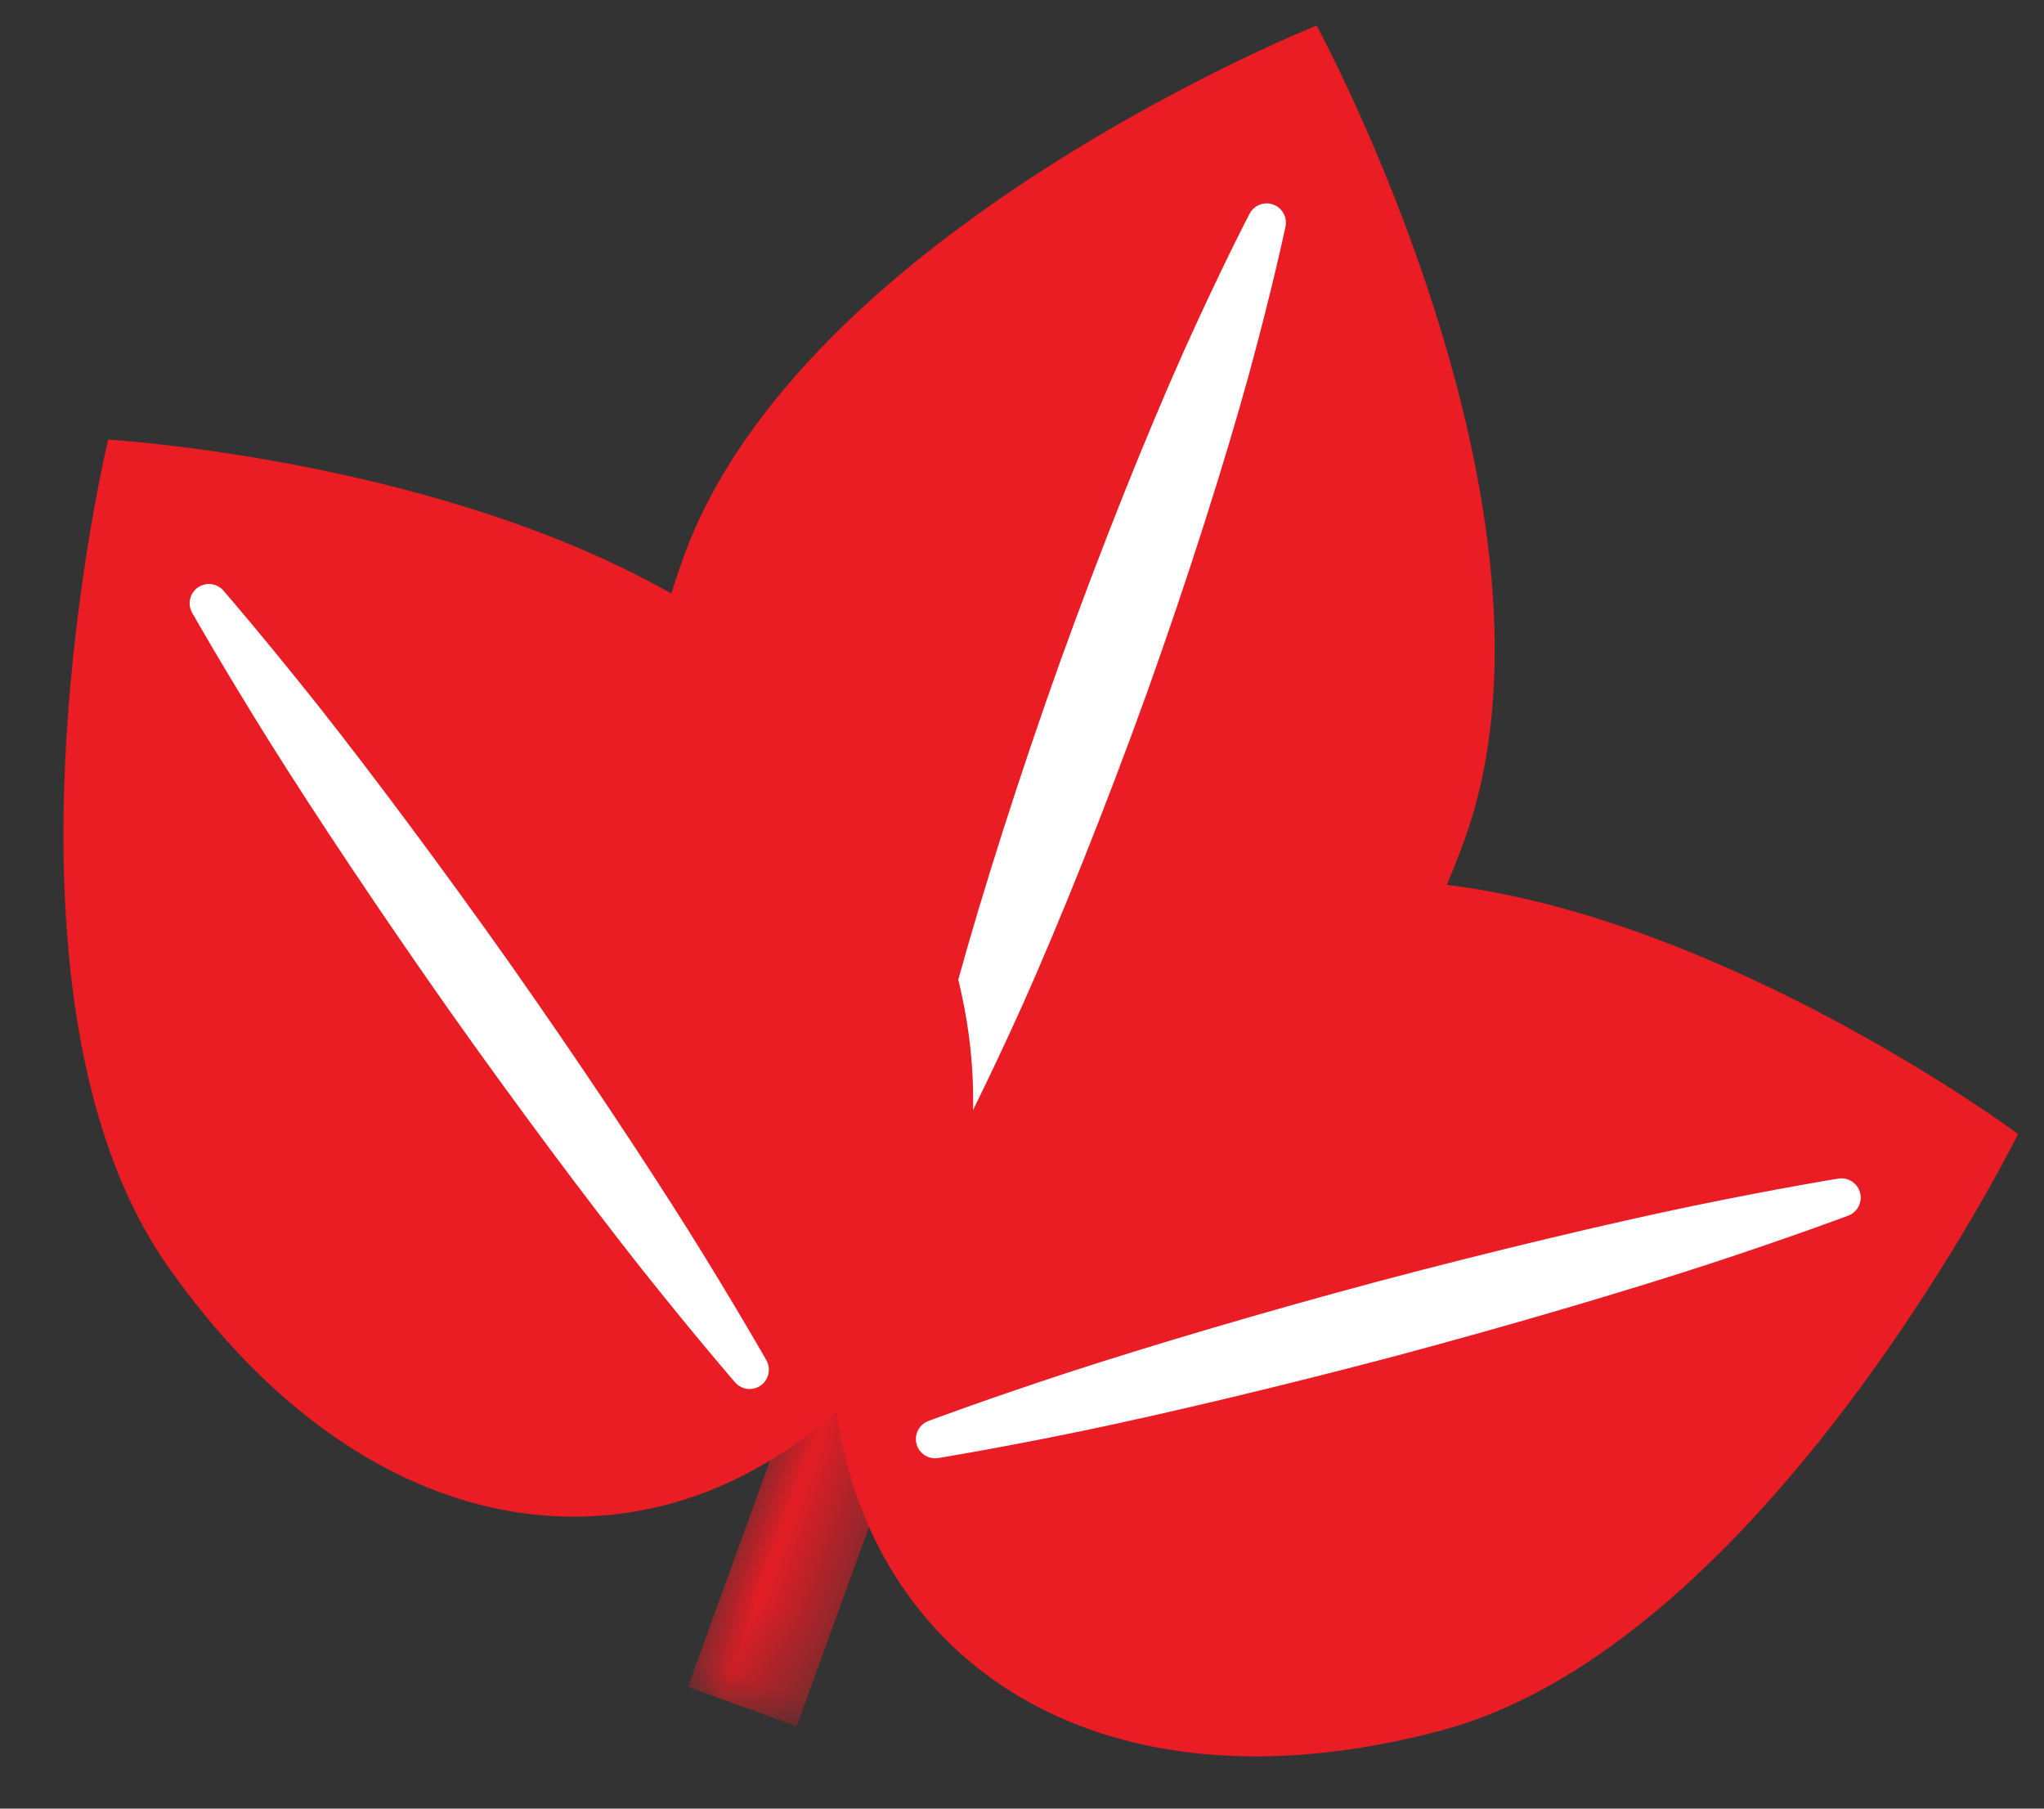 <?xml version="1.0" encoding="UTF-8" standalone="no"?>
<svg width="26px" height="23px" viewBox="0 0 26 23" version="1.1" xmlns="http://www.w3.org/2000/svg" xmlns:xlink="http://www.w3.org/1999/xlink">
    <rect x="0" y="0" width="26" height="23" fill="#333333" stroke="none"/>
    <!-- Generator: Sketch 39.1 (31720) - http://www.bohemiancoding.com/sketch -->
    <title>Group 2</title>
    <desc>Created with Sketch.</desc>
    <defs>
        <polygon id="path-1" points="0.034 4.861 1.51 4.861 1.51 0.03 0.034 0.03 0.034 4.861"></polygon>
    </defs>
    <g id="Page-1" stroke="none" stroke-width="1" fill="none" fill-rule="evenodd">
        <g id="Desktop-HD" transform="translate(-946, -432)">
            <g id="Group-2" transform="translate(959.149, 443.253) rotate(20) translate(-959.149, -443.253) translate(946.149, 431.753)">
                <path d="M25.85,10.194 C25.85,10.194 25.051,17.388 21.547,19.833 C18.044,22.278 14.783,21.583 13.163,19.049 C11.543,16.515 12.176,13.102 15.679,10.657 C19.183,8.212 25.85,10.194 25.85,10.194" id="Fill-21-Copy" fill="#EA1C24"></path>
                <path d="M14.232,18.551 C14.232,18.551 14.803,18.062 15.686,17.368 C16.57,16.676 17.771,15.788 18.993,14.933 C20.217,14.081 21.461,13.261 22.411,12.673 C23.363,12.086 24.015,11.723 24.015,11.723 C24.015,11.723 23.444,12.213 22.561,12.907 C21.677,13.599 20.475,14.486 19.253,15.341 C18.029,16.193 16.785,17.012 15.835,17.601 C14.883,18.187 14.232,18.551 14.232,18.551" id="Fill-23-Copy" fill="#FFFFFF"></path>
                <path d="M14.232,18.551 C14.232,18.551 14.803,18.062 15.686,17.368 C16.57,16.676 17.771,15.788 18.993,14.933 C20.217,14.081 21.461,13.261 22.411,12.673 C23.363,12.086 24.015,11.723 24.015,11.723 C24.015,11.723 23.444,12.213 22.561,12.907 C21.677,13.599 20.475,14.486 19.253,15.341 C18.029,16.193 16.785,17.012 15.835,17.601 C14.883,18.187 14.232,18.551 14.232,18.551 L14.232,18.551 Z" id="Stroke-25-Copy" stroke="#FFFFFF" stroke-width="0.49" stroke-linejoin="round"></path>
                <path d="M12.643,5.68434189e-13 C12.643,5.68434189e-13 17.939,4.673 17.953,9.075 C17.966,13.477 15.609,15.931 12.692,15.94 C9.775,15.95 7.403,13.512 7.389,9.11 C7.376,4.708 12.643,5.68434189e-13 12.643,5.68434189e-13" id="Fill-27-Copy" fill="#EA1C24"></path>
                <path d="M12.959,14.865 C12.959,14.865 12.85,14.097 12.755,12.945 C12.663,11.793 12.599,10.256 12.59,8.72 C12.585,7.184 12.634,5.647 12.717,4.494 C12.801,3.342 12.904,2.573 12.904,2.573 C12.904,2.573 13.014,3.341 13.109,4.494 C13.201,5.646 13.265,7.182 13.273,8.718 C13.278,10.255 13.227,11.792 13.146,12.944 C13.061,14.096 12.959,14.865 12.959,14.865" id="Fill-29-Copy" fill="#FFFFFF"></path>
                <path d="M12.959,14.865 C12.959,14.865 12.85,14.097 12.755,12.945 C12.663,11.793 12.599,10.256 12.59,8.72 C12.585,7.184 12.634,5.647 12.717,4.494 C12.801,3.342 12.904,2.573 12.904,2.573 C12.904,2.573 13.014,3.341 13.109,4.494 C13.201,5.646 13.265,7.182 13.273,8.718 C13.278,10.255 13.227,11.792 13.146,12.944 C13.061,14.096 12.959,14.865 12.959,14.865 L12.959,14.865 Z" id="Stroke-31-Copy" stroke="#FFFFFF" stroke-width="0.49" stroke-linejoin="round"></path>
                <path d="M0,10.206 C0,10.206 0.814,17.398 4.323,19.835 C7.831,22.273 11.09,21.57 12.705,19.033 C14.32,16.495 13.68,13.084 10.172,10.646 C6.663,8.209 0,10.206 0,10.206" id="Fill-33-Copy" fill="#EA1C24"></path>
                <path d="M11.713,18.53 C11.713,18.53 11.06,18.167 10.107,17.583 C9.156,16.996 7.91,16.18 6.684,15.33 C5.461,14.478 4.257,13.594 3.372,12.904 C2.488,12.212 1.916,11.723 1.916,11.723 C1.916,11.723 2.568,12.085 3.521,12.669 C4.473,13.256 5.719,14.073 6.944,14.922 C8.168,15.775 9.371,16.66 10.256,17.349 C11.14,18.041 11.713,18.53 11.713,18.53" id="Fill-35-Copy" fill="#FFFFFF"></path>
                <path d="M11.713,18.53 C11.713,18.53 11.06,18.167 10.107,17.583 C9.156,16.996 7.91,16.18 6.684,15.33 C5.461,14.478 4.257,13.594 3.372,12.904 C2.488,12.212 1.916,11.723 1.916,11.723 C1.916,11.723 2.568,12.085 3.521,12.669 C4.473,13.256 5.719,14.073 6.944,14.922 C8.168,15.775 9.371,16.66 10.256,17.349 C11.14,18.041 11.713,18.53 11.713,18.53 L11.713,18.53 Z" id="Stroke-37-Copy" stroke="#FFFFFF" stroke-width="0.49" stroke-linejoin="round"></path>
                <g id="Group-41-Copy" transform="translate(12.316, 17.727)">
                    <mask id="mask-2" fill="white">
                        <use xlink:href="#path-1"></use>
                    </mask>
                    <g id="Clip-40"></g>
                    <polygon id="Fill-39" fill="#EA1C24" mask="url(#mask-2)" points="1.51 4.859 0.039 4.861 0.034 0.032 1.505 0.03"></polygon>
                </g>
            </g>
        </g>
    </g>
</svg>
